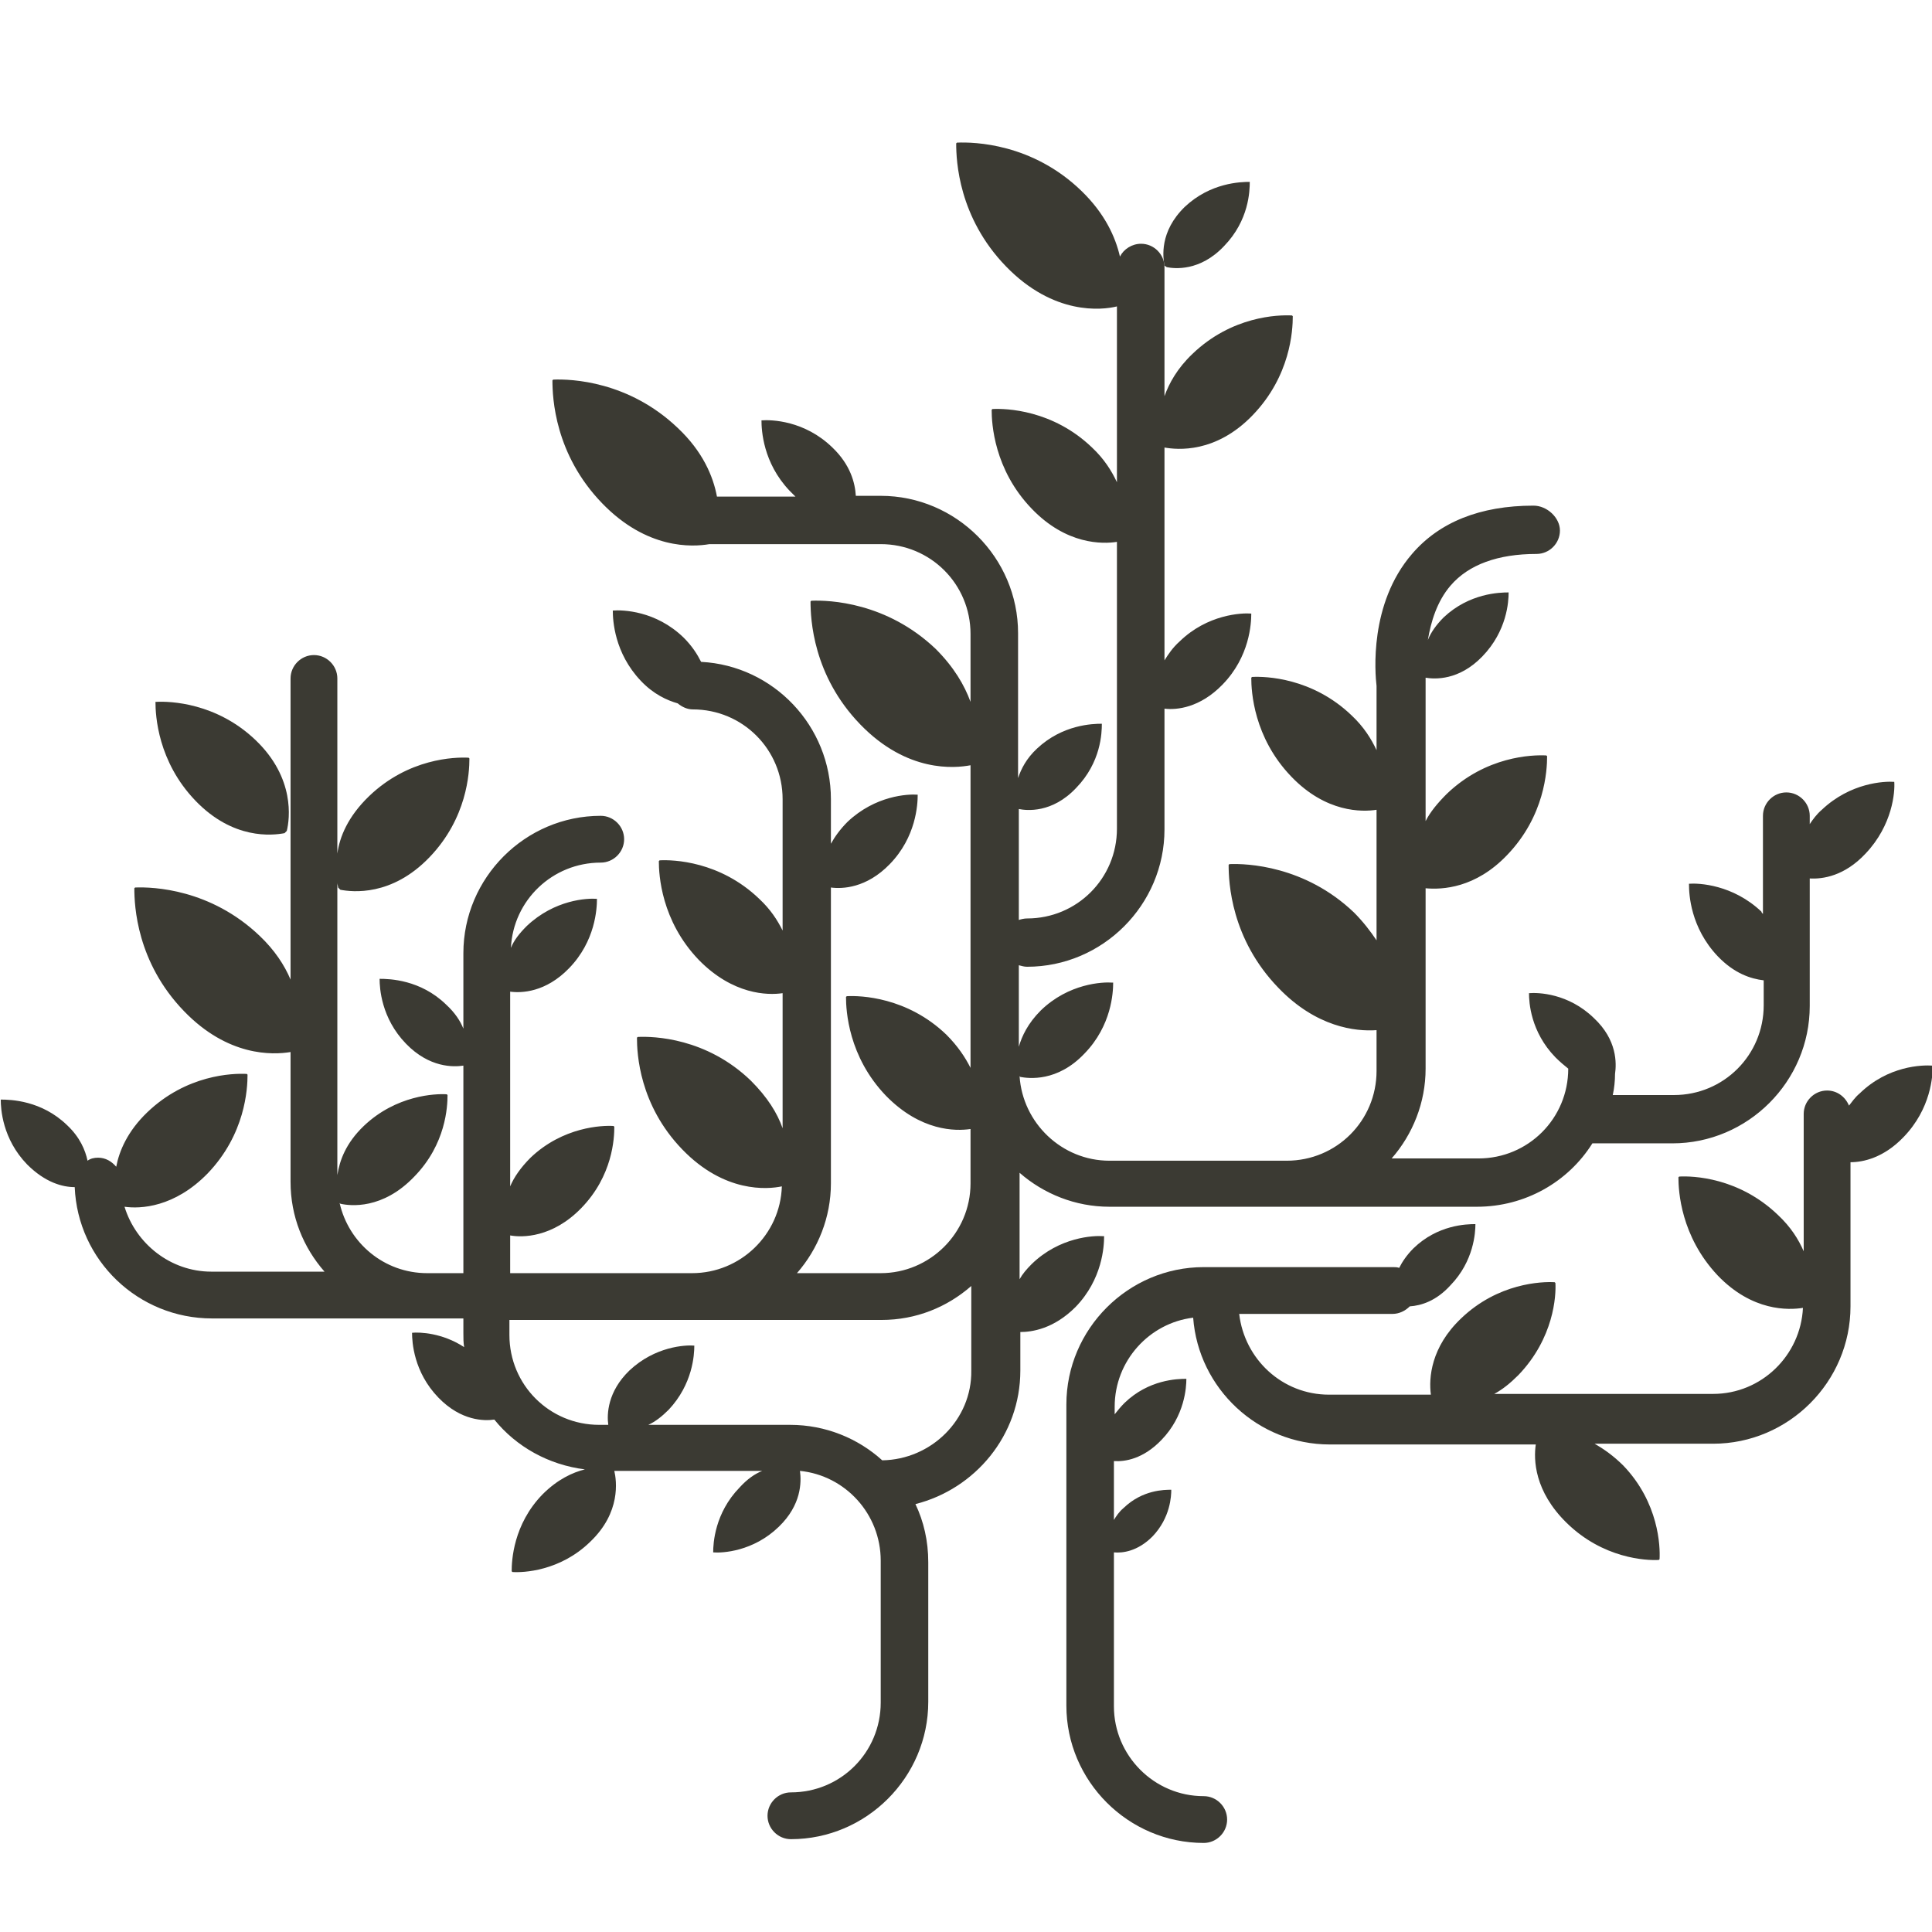 <?xml version="1.0" encoding="utf-8"?>
<!-- Generator: Adobe Illustrator 18.1.1, SVG Export Plug-In . SVG Version: 6.00 Build 0)  -->
<svg version="1.1" id="Layer_1" xmlns="http://www.w3.org/2000/svg" xmlns:xlink="http://www.w3.org/1999/xlink" x="0px" y="0px"
	 width="256px" height="256px" viewBox="0 0 256 256" enable-background="new 0 0 256 256" xml:space="preserve">
<g>
	<path fill="#3B3A33" d="M37.7,110.4l0.3-0.3c0.4-1.6,1.1-7-4.1-12c-5.2-5-11.4-5.2-13.2-5.1L20.6,93c0,1.8,0.3,7.9,5.3,13.1
		C30.9,111.3,36.1,110.7,37.7,110.4z"/>
	<path fill="#3B3A33" d="M142.5,173.2c3.6-3.7,3.8-8.1,3.8-9.4l-0.1,0c-1.3-0.1-5.8,0.1-9.5,3.7c-0.7,0.7-1.2,1.3-1.6,2v-14.1
		c3.2,2.8,7.4,4.5,11.9,4.5h48.7c6.4,0,12.1-3.3,15.3-8.4h10.6c10,0,18.2-8.2,18.2-18.2v-16.9c1.7,0.1,4.6-0.3,7.4-3.3
		c3.6-3.8,3.9-8.2,3.8-9.5l0,0c-1.3-0.1-5.8,0.1-9.6,3.7c-0.7,0.6-1.2,1.3-1.6,1.9v-1.1c0-1.7-1.4-3.1-3.1-3.1
		c-1.7,0-3.1,1.4-3.1,3.1v13c-0.1-0.1-0.2-0.2-0.2-0.3c-3.8-3.6-8.3-3.8-9.6-3.7l0,0.1c0,1.3,0.2,5.7,3.8,9.5c2.2,2.3,4.4,3,6.1,3.2
		v3.3c0,6.6-5.3,11.9-11.9,11.9h-8.1c0.2-0.9,0.3-1.9,0.3-2.8c0.2-1.4,0.3-4.5-2.8-7.4c-3.4-3.3-7.4-3.4-8.6-3.3l0,0
		c0,1.2,0.2,5.1,3.5,8.5c0.6,0.6,1.2,1.1,1.7,1.5c0,0,0,0,0,0c0,6.6-5.3,11.9-11.9,11.9h-11.5c2.8-3.2,4.5-7.4,4.5-11.9v-23.9
		c2.2,0.2,6.6,0,10.8-4.4c5-5.2,5.3-11.2,5.3-13.1l-0.1-0.1c-1.9-0.1-8,0.1-13.2,5.1c-1.2,1.2-2.2,2.4-2.8,3.6V90.7
		c0-0.2,0-0.3,0-0.5c0,0,0-0.2,0-0.4c1.2,0.2,4.4,0.4,7.5-2.8c3.3-3.4,3.5-7.3,3.5-8.5l0,0c-1.2,0-5.2,0.1-8.6,3.3c-1,1-1.7,2-2.1,3
		c0.4-2.4,1.2-5.1,3-7.2c2.4-2.8,6.3-4.2,11.4-4.2c1.7,0,3.1-1.4,3.1-3.1S205,67,203.2,67c-7.1,0-12.5,2.2-16.1,6.4
		c-5.7,6.6-4.9,15.8-4.7,17.5v8.5c-0.7-1.5-1.7-3.1-3.3-4.6c-5.2-5-11.4-5.2-13.2-5.1l-0.1,0.1c0,1.8,0.3,7.9,5.3,13.1
		c4.6,4.8,9.4,4.7,11.3,4.4v17.3c-0.8-1.2-1.8-2.5-3-3.7c-6.5-6.2-14.2-6.5-16.5-6.4l-0.1,0.1c0,2.3,0.3,9.8,6.6,16.3
		c5,5.2,10.2,5.8,13,5.6v5.4c0,6.6-5.3,11.9-11.9,11.9H147c-6.3,0-11.5-5-11.9-11.2l0.1,0.1c1.1,0.2,4.9,0.7,8.5-3.1
		c3.6-3.7,3.8-8.1,3.8-9.4l-0.1,0c-1.3-0.1-5.8,0.1-9.5,3.7c-1.7,1.7-2.5,3.4-2.9,4.8v-10.8c0.4,0.1,0.7,0.2,1.1,0.2
		c10,0,18.2-8.2,18.2-18.2v-16c1.6,0.2,4.7-0.1,7.7-3.2c3.6-3.7,3.8-8.1,3.8-9.4l0,0c-1.3-0.1-5.8,0.1-9.5,3.7
		c-0.9,0.8-1.5,1.7-2,2.5V59.3c1.7,0.3,6.8,0.8,11.7-4.3c5-5.2,5.3-11.2,5.3-13.1l-0.1-0.1c-1.9-0.1-8,0.1-13.2,5.1
		c-2,1.9-3.1,3.9-3.7,5.6V35.4c0-1.7-1.4-3.1-3.1-3.1c-1.2,0-2.3,0.7-2.8,1.7c-0.6-2.6-2-5.7-5.1-8.7c-6.5-6.3-14.2-6.5-16.5-6.4
		l-0.1,0.1c0,2.3,0.3,9.8,6.6,16.3c6.3,6.5,12.7,5.8,14.7,5.3l0,0v23.3c-0.7-1.5-1.7-3.1-3.3-4.6c-5.2-5-11.4-5.2-13.2-5.1l-0.1,0.1
		c0,1.8,0.3,7.9,5.3,13.1c4.6,4.8,9.4,4.7,11.3,4.4v38c0,6.6-5.3,11.9-11.9,11.9c-0.4,0-0.8,0.1-1.1,0.2v-5.3c0,0,0,0,0-0.1v-9.3
		l0,0c1,0.2,4.4,0.6,7.6-2.8c3.3-3.4,3.4-7.3,3.4-8.5l0,0c-1.2,0-5.2,0.1-8.6,3.3c-1.4,1.3-2.1,2.7-2.5,3.9V83.9
		c0-10-8.2-18.2-18.2-18.2h-3.3c-0.1-1.7-0.7-4.1-3.1-6.4c-3.7-3.6-8.1-3.7-9.4-3.6l0,0c0,1.3,0.2,5.6,3.7,9.3
		c0.3,0.3,0.5,0.5,0.8,0.8H95c-0.5-2.7-1.9-6-5.2-9.1c-6.5-6.2-14.1-6.5-16.5-6.4l-0.1,0.1c0,2.3,0.3,9.8,6.6,16.3
		c5.9,6.1,11.9,5.8,14.2,5.4h22.7c6.6,0,11.9,5.3,11.9,11.9v9c-0.8-2.2-2.2-4.6-4.6-7c-6.5-6.2-14.1-6.5-16.5-6.4l-0.1,0.1
		c0,2.3,0.3,9.8,6.6,16.3c6.2,6.4,12.5,5.8,14.6,5.4v30.2c0,0,0,0,0,0v9.9c-0.7-1.4-1.7-2.9-3.2-4.4c-5.2-5-11.4-5.2-13.2-5.1
		l-0.1,0.1c0,1.8,0.3,7.9,5.3,13.1c4.6,4.7,9.2,4.7,11.2,4.4v7.2c0,6.6-5.4,11.9-11.9,11.9h-11.1c2.8-3.2,4.5-7.4,4.5-11.9v-39.2
		c1.5,0.2,4.7,0.1,7.8-3.1c3.5-3.6,3.7-7.9,3.7-9.2l0,0c-1.3-0.1-5.6,0.1-9.3,3.6c-1,1-1.7,2-2.2,2.9v-5.9c0-9.7-7.6-17.7-17.2-18.2
		c-0.5-1-1.2-2.1-2.3-3.2c-3.7-3.6-8.1-3.7-9.4-3.6l0,0c0,1.3,0.2,5.6,3.7,9.3c1.7,1.8,3.5,2.6,4.9,3c0.6,0.5,1.3,0.8,2,0.8
		c6.6,0,11.9,5.3,11.9,11.9v17.4c-0.7-1.4-1.6-2.8-3.1-4.2c-5.2-5-11.4-5.2-13.2-5.1l-0.1,0.1c0,1.8,0.3,7.9,5.3,13.1
		c4.5,4.6,9.1,4.7,11.1,4.4v17.9c-0.7-2-2-4.1-4.2-6.3c-5.9-5.7-12.9-5.9-15-5.8l-0.1,0.1c0,2.1,0.3,8.9,6,14.8
		c5.6,5.8,11.3,5.3,13.2,4.9c-0.2,6.4-5.5,11.5-11.9,11.5H81.6H67.6v-5c1.6,0.3,5.6,0.3,9.4-3.6c4.2-4.3,4.4-9.3,4.4-10.8l-0.1-0.1
		c-1.5-0.1-6.7,0.1-11,4.2c-1.3,1.3-2.2,2.6-2.7,3.8v-25.8c1.5,0.2,4.7,0.1,7.8-3.1c3.5-3.6,3.7-7.9,3.7-9.2l0,0
		c-1.3-0.1-5.6,0.1-9.3,3.6c-1,1-1.7,1.9-2.1,2.9c0.3-6.3,5.5-11.3,11.9-11.3c1.7,0,3.1-1.4,3.1-3.1c0-1.7-1.4-3.1-3.1-3.1
		c-10,0-18.2,8.2-18.2,18.2v10c-0.4-1-1.1-2.1-2.3-3.2c-3.4-3.3-7.5-3.4-8.8-3.4l0,0c0,1.2,0.2,5.2,3.5,8.6c3.1,3.2,6.3,3.1,7.6,2.9
		v27.5h-4.8c-5.7,0-10.4-4-11.6-9.3l0.1,0.1c1.3,0.3,5.6,0.8,9.8-3.6c4.2-4.3,4.4-9.3,4.4-10.8l-0.1-0.1c-1.5-0.1-6.7,0.1-11,4.2
		c-2.4,2.3-3.2,4.6-3.5,6.5V117c0,0.2,0.1,0.4,0.1,0.6l0.3,0.3c1.6,0.3,6.8,0.9,11.8-4.3c5-5.2,5.3-11.2,5.3-13.1l-0.1-0.1
		c-1.9-0.1-8,0.1-13.2,5.1c-2.8,2.7-3.9,5.4-4.2,7.6V89.9c0-1.7-1.4-3.1-3.1-3.1c-1.7,0-3.1,1.4-3.1,3.1v39.9
		c-0.8-1.9-2.1-3.9-4.1-5.8c-6.5-6.2-14.1-6.5-16.5-6.4l-0.1,0.1c0,2.3,0.3,9.8,6.6,16.3c5.8,6,11.7,5.8,14.1,5.4v17.2
		c0,4.6,1.7,8.7,4.5,11.9H28c-5.4,0-10-3.7-11.5-8.6c2.1,0.3,6.6,0.1,11-4.4c5-5.2,5.3-11.2,5.3-13.1l-0.1-0.1
		c-1.9-0.1-8,0.1-13.2,5.1c-2.6,2.5-3.7,5.1-4.1,7.2c-0.6-0.7-1.4-1.2-2.4-1.2c-0.5,0-1,0.1-1.4,0.4c-0.3-1.4-1-3.1-2.7-4.7
		c-3.4-3.3-7.5-3.4-8.8-3.4l0,0c0,1.2,0.2,5.2,3.5,8.6c2.4,2.4,4.7,3,6.3,3c0.4,9.7,8.4,17.4,18.2,17.4h28.5h4.8v2
		c0,0.6,0,1.2,0.1,1.8c-2.9-1.9-5.9-2-6.9-1.9l0,0c0,1.2,0.2,5.2,3.5,8.6c3,3.1,6.1,3.1,7.4,2.9c2.9,3.6,7.2,6,12,6.6
		c-1.6,0.4-3.6,1.3-5.6,3.3c-3.9,4-4.1,8.8-4.1,10.2l0.1,0.1c1.4,0.1,6.3-0.1,10.3-4c4.1-3.9,3.5-8.1,3.2-9.4l0,0h19.6
		c-1,0.4-2,1.1-3,2.2c-3.3,3.4-3.5,7.4-3.5,8.6l0,0c1.2,0.1,5.3-0.1,8.7-3.4c3-2.9,3-5.9,2.8-7.4c6,0.6,10.7,5.7,10.7,11.9v18.8
		c0,6.6-5.3,11.9-11.9,11.9c-1.7,0-3.1,1.4-3.1,3.1s1.4,3.1,3.1,3.1c10,0,18.2-8.2,18.2-18.2V207c0-2.8-0.6-5.4-1.7-7.7
		c7.9-2,13.9-9.1,13.9-17.7v-5.1C136.7,176.5,139.6,176.1,142.5,173.2z M116.9,193.5c-3.2-2.9-7.5-4.7-12.2-4.7h-0.1c0,0,0,0,0,0
		H85.9c0.9-0.4,1.8-1.1,2.7-2c3.2-3.4,3.4-7.3,3.4-8.5l0,0c-1.2-0.1-5.2,0.1-8.6,3.3c-2.9,2.8-3,5.8-2.8,7.2h-1.2
		c-6.6,0-11.9-5.3-11.9-11.9v-2h14.1H92h24.8c4.6,0,8.7-1.7,11.9-4.5v11.2C128.8,188.1,123.4,193.4,116.9,193.5z"/>
	<path fill="#3B3A33" d="M154.6,35.4c1,0.2,4.4,0.6,7.6-2.8c3.3-3.4,3.4-7.3,3.4-8.5l0,0c-1.2,0-5.2,0.1-8.6,3.3
		c-3.4,3.3-2.9,6.7-2.7,7.8L154.6,35.4z"/>
	<path fill="#3B3A33" d="M256.1,141.2L256.1,141.2c-1.4-0.1-5.9,0-9.7,3.7c-0.6,0.5-1,1.1-1.4,1.6c-0.5-1.2-1.6-2-2.9-2
		c-1.7,0-3.1,1.4-3.1,3.1v18.2c-0.7-1.6-1.7-3.2-3.4-4.8c-5.2-5-11.3-5.2-13.1-5.1l-0.1,0.1c0,1.8,0.3,7.8,5.2,13
		c4.6,4.8,9.4,4.6,11.3,4.3c-0.3,6.3-5.5,11.4-11.9,11.4h-29c1.1-0.6,2.1-1.4,3.2-2.5c4.7-4.9,5-10.5,4.9-12.2l-0.1-0.1
		c-1.7-0.1-7.5,0.1-12.4,4.8c-4,3.8-4.3,7.9-4,10.1h-13.5c-6.2,0-11.2-4.7-11.9-10.7h20.3c0.9,0,1.7-0.4,2.3-1
		c1.5-0.1,3.5-0.7,5.4-2.8c3.1-3.2,3.3-7,3.3-8.1l0,0c-1.2,0-5,0.1-8.2,3.2c-0.9,0.9-1.5,1.8-1.9,2.6c-0.3-0.1-0.5-0.1-0.8-0.1
		h-25.1c-10,0-18.2,8.2-18.2,18.2v39.9c0,10,8.2,18.2,18.2,18.2c1.7,0,3.1-1.4,3.1-3.1s-1.4-3.1-3.1-3.1c-6.6,0-11.9-5.4-11.9-11.9
		v-20.4c1.1,0.1,3.1-0.1,5.1-2.1c2.4-2.5,2.5-5.4,2.5-6.2l0,0c-0.9,0-3.8,0-6.3,2.4c-0.6,0.5-1,1.1-1.3,1.6v-7.8
		c1.5,0.1,3.9-0.3,6.3-2.8c3.1-3.2,3.3-7,3.3-8.1l0,0c-1.2,0-5,0.1-8.2,3.2c-0.5,0.5-0.9,1-1.3,1.5v-1c0-6.1,4.6-11.1,10.4-11.8
		c0.7,9.4,8.6,16.8,18.1,16.8h27.3c-0.3,2-0.2,6.2,4.1,10.4c4.8,4.7,10.5,5,12.2,4.9l0.1-0.1c0.1-1.7-0.1-7.5-4.8-12.4
		c-1.3-1.3-2.6-2.2-3.8-2.9h15.7c10,0,18.2-8.2,18.2-18.2V154c1.7,0,4.4-0.6,7-3.3C255.9,146.9,256.1,142.5,256.1,141.2z"/>
</g>
<g>
</g>
<g>
</g>
<g>
</g>
<g>
</g>
<g>
</g>
<g>
</g>
<g>
</g>
<g>
</g>
<g>
</g>
<g>
</g>
<g>
</g>
<g>
</g>
<g>
</g>
<g>
</g>
<g>
</g>
</svg>
